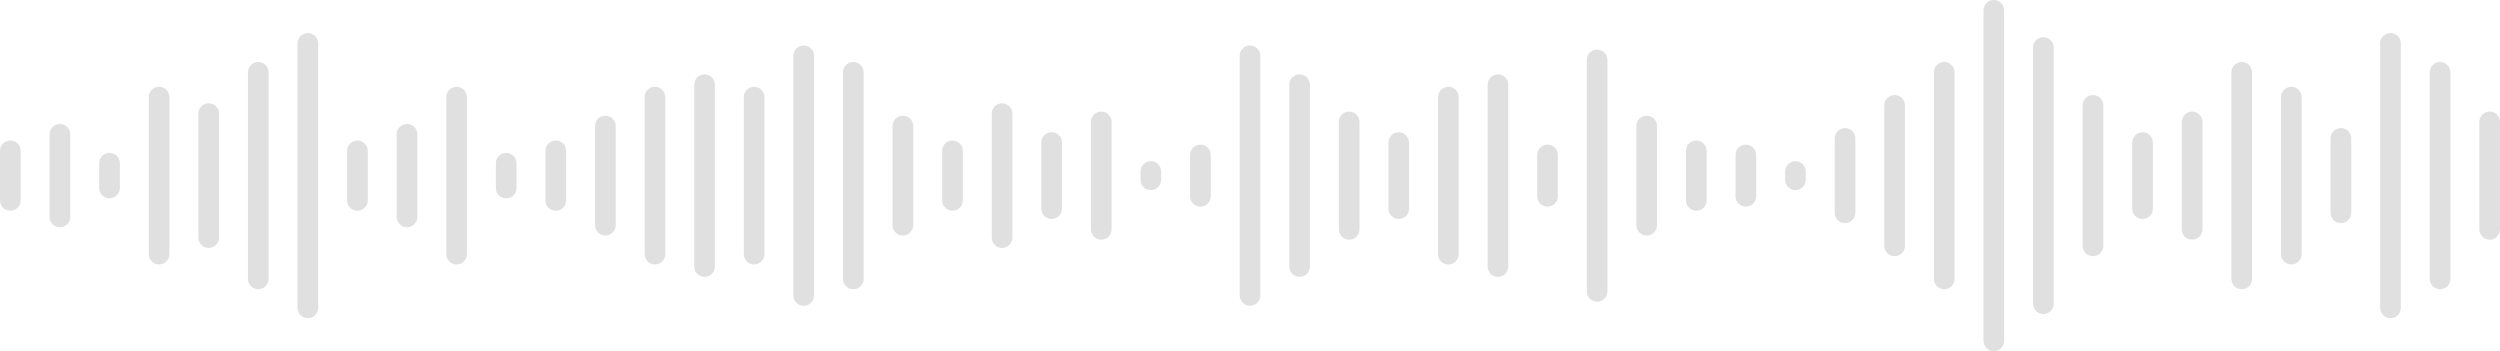 <svg id="ic-music-waves" xmlns="http://www.w3.org/2000/svg" width="605" height="85" viewBox="0 0 605 85">
    <defs>
        <clipPath id="clip-path">
            <path id="Mask" class="cls-1" d="M-355-2217.5v-80a2.5 2.5 0 0 1 2.5-2.5 2.5 2.5 0 0 1 2.5 2.5v80a2.5 2.5 0 0 1-2.5 2.5 2.5 2.5 0 0 1-2.5-2.5zm96-8v-64a2.5 2.5 0 0 1 2.5-2.5 2.5 2.5 0 0 1 2.5 2.5v64a2.5 2.5 0 0 1-2.5 2.5 2.5 2.5 0 0 1-2.5-2.5zm-504 0v-64a2.5 2.5 0 0 1 2.5-2.5 2.5 2.5 0 0 1 2.5 2.5v64a2.5 2.5 0 0 1-2.5 2.5 2.5 2.5 0 0 1-2.5-2.5zm420-1v-62a2.5 2.5 0 0 1 2.5-2.5 2.5 2.5 0 0 1 2.5 2.5v62a2.5 2.5 0 0 1-2.5 2.5 2.5 2.5 0 0 1-2.5-2.5zm-192-2v-58a2.5 2.5 0 0 1 2.5-2.5 2.5 2.5 0 0 1 2.5 2.5v58a2.5 2.5 0 0 1-2.5 2.5 2.5 2.5 0 0 1-2.5-2.5zm-108 0v-58a2.5 2.5 0 0 1 2.5-2.5 2.5 2.5 0 0 1 2.5 2.5v58a2.5 2.5 0 0 1-2.5 2.5 2.5 2.5 0 0 1-2.5-2.5zm192-1v-56a2.5 2.5 0 0 1 2.5-2.5 2.5 2.5 0 0 1 2.5 2.5v56a2.5 2.5 0 0 1-2.5 2.5 2.5 2.5 0 0 1-2.5-2.5zm204-3v-50a2.5 2.5 0 0 1 2.5-2.5 2.5 2.5 0 0 1 2.5 2.5v50a2.5 2.5 0 0 1-2.5 2.5 2.5 2.5 0 0 1-2.5-2.5zm-48 0v-50a2.5 2.5 0 0 1 2.5-2.5 2.5 2.5 0 0 1 2.5 2.5v50a2.5 2.5 0 0 1-2.5 2.5 2.5 2.5 0 0 1-2.5-2.5zm-72 0v-50a2.5 2.5 0 0 1 2.5-2.5 2.5 2.5 0 0 1 2.5 2.5v50a2.5 2.5 0 0 1-2.5 2.5 2.5 2.5 0 0 1-2.5-2.5zm-264 0v-50a2.5 2.5 0 0 1 2.5-2.5 2.5 2.5 0 0 1 2.5 2.5v50a2.5 2.5 0 0 1-2.5 2.5 2.5 2.5 0 0 1-2.5-2.5zm-144 0v-50a2.5 2.5 0 0 1 2.5-2.5 2.5 2.5 0 0 1 2.5 2.5v50a2.5 2.5 0 0 1-2.5 2.5 2.5 2.5 0 0 1-2.5-2.5zm300-3v-44a2.5 2.5 0 0 1 2.5-2.5 2.5 2.5 0 0 1 2.5 2.5v44a2.5 2.5 0 0 1-2.5 2.5 2.5 2.5 0 0 1-2.5-2.5zm-48 0v-44a2.5 2.5 0 0 1 2.5-2.5 2.5 2.5 0 0 1 2.5 2.5v44a2.5 2.5 0 0 1-2.5 2.5 2.5 2.5 0 0 1-2.5-2.5zm-144 0v-44a2.5 2.5 0 0 1 2.5-2.5 2.5 2.5 0 0 1 2.5 2.5v44a2.5 2.5 0 0 1-2.5 2.5 2.5 2.5 0 0 1-2.5-2.5zm384-3v-38a2.5 2.5 0 0 1 2.5-2.5 2.5 2.5 0 0 1 2.5 2.5v38a2.5 2.5 0 0 1-2.5 2.5 2.5 2.5 0 0 1-2.5-2.5zm-204 0v-38a2.5 2.5 0 0 1 2.5-2.5 2.5 2.5 0 0 1 2.5 2.5v38a2.5 2.5 0 0 1-2.5 2.5 2.5 2.5 0 0 1-2.5-2.5zm-168 0v-38a2.5 2.5 0 0 1 2.5-2.5 2.5 2.5 0 0 1 2.5 2.5v38a2.5 2.5 0 0 1-2.5 2.5 2.5 2.5 0 0 1-2.5-2.5zm-24 0v-38a2.5 2.5 0 0 1 2.5-2.5 2.5 2.5 0 0 1 2.5 2.5v38a2.5 2.5 0 0 1-2.5 2.5 2.5 2.5 0 0 1-2.5-2.5zm-48 0v-38a2.5 2.5 0 0 1 2.5-2.5 2.5 2.5 0 0 1 2.5 2.5v38a2.5 2.5 0 0 1-2.5 2.5 2.5 2.5 0 0 1-2.5-2.5zm-72 0v-38a2.5 2.5 0 0 1 2.5-2.5 2.5 2.5 0 0 1 2.5 2.5v38a2.5 2.5 0 0 1-2.5 2.5 2.5 2.5 0 0 1-2.5-2.5zm468-2v-34a2.5 2.5 0 0 1 2.5-2.5 2.5 2.5 0 0 1 2.5 2.5v34a2.5 2.5 0 0 1-2.5 2.5 2.5 2.5 0 0 1-2.5-2.5zm-48 0v-34a2.5 2.5 0 0 1 2.5-2.5 2.5 2.5 0 0 1 2.5 2.5v34a2.5 2.5 0 0 1-2.5 2.5 2.5 2.5 0 0 1-2.5-2.5zm-216-2v-30a2.5 2.5 0 0 1 2.5-2.5 2.5 2.5 0 0 1 2.5 2.5v30a2.5 2.5 0 0 1-2.5 2.5 2.5 2.5 0 0 1-2.5-2.5zm-192 0v-30a2.5 2.5 0 0 1 2.5-2.5 2.5 2.5 0 0 1 2.5 2.5v30a2.5 2.5 0 0 1-2.5 2.5 2.5 2.5 0 0 1-2.5-2.5zm552-2v-26a2.5 2.5 0 0 1 2.5-2.5 2.5 2.5 0 0 1 2.5 2.5v26a2.5 2.5 0 0 1-2.5 2.5 2.5 2.5 0 0 1-2.5-2.5zm-72 0v-26a2.5 2.5 0 0 1 2.5-2.5 2.5 2.5 0 0 1 2.5 2.5v26a2.5 2.5 0 0 1-2.5 2.5 2.5 2.5 0 0 1-2.5-2.5zm-204 0v-26a2.5 2.5 0 0 1 2.5-2.5 2.5 2.5 0 0 1 2.5 2.5v26a2.5 2.5 0 0 1-2.5 2.5 2.5 2.5 0 0 1-2.5-2.5zm-60 0v-26a2.5 2.5 0 0 1 2.5-2.5 2.5 2.5 0 0 1 2.5 2.5v26a2.5 2.5 0 0 1-2.5 2.5 2.5 2.5 0 0 1-2.5-2.5zm132-1v-24a2.5 2.5 0 0 1 2.5-2.5 2.5 2.5 0 0 1 2.5 2.5v24a2.5 2.5 0 0 1-2.5 2.5 2.5 2.5 0 0 1-2.5-2.5zm-180 0v-24a2.5 2.5 0 0 1 2.5-2.5 2.5 2.5 0 0 1 2.5 2.5v24a2.5 2.5 0 0 1-2.5 2.5 2.5 2.5 0 0 1-2.5-2.5zm-72 0v-24a2.5 2.5 0 0 1 2.5-2.5 2.5 2.5 0 0 1 2.5 2.5v24a2.5 2.5 0 0 1-2.5 2.5 2.5 2.5 0 0 1-2.5-2.5zm-48-2v-20a2.5 2.5 0 0 1 2.5-2.5 2.5 2.5 0 0 1 2.5 2.5v20a2.5 2.5 0 0 1-2.5 2.5 2.5 2.5 0 0 1-2.5-2.5zm-84 0v-20a2.5 2.5 0 0 1 2.5-2.5 2.5 2.5 0 0 1 2.5 2.5v20a2.5 2.5 0 0 1-2.5 2.5 2.5 2.5 0 0 1-2.5-2.5zm552-1v-18a2.5 2.5 0 0 1 2.5-2.5 2.5 2.5 0 0 1 2.5 2.5v18a2.5 2.5 0 0 1-2.5 2.5 2.5 2.5 0 0 1-2.5-2.5zm-120 0v-18a2.5 2.5 0 0 1 2.5-2.5 2.5 2.5 0 0 1 2.5 2.5v18a2.5 2.5 0 0 1-2.5 2.5 2.5 2.5 0 0 1-2.5-2.5zm72-1v-16a2.5 2.5 0 0 1 2.5-2.5 2.5 2.5 0 0 1 2.5 2.5v16a2.5 2.5 0 0 1-2.5 2.5 2.5 2.5 0 0 1-2.5-2.5zm-180 0v-16a2.5 2.5 0 0 1 2.5-2.5 2.5 2.5 0 0 1 2.5 2.5v16a2.5 2.5 0 0 1-2.5 2.5 2.5 2.5 0 0 1-2.5-2.5zm-84 0v-16a2.5 2.5 0 0 1 2.5-2.5 2.5 2.5 0 0 1 2.5 2.5v16a2.5 2.5 0 0 1-2.5 2.5 2.5 2.5 0 0 1-2.5-2.5zm156-2v-12a2.5 2.5 0 0 1 2.5-2.5 2.5 2.5 0 0 1 2.5 2.5v12a2.5 2.5 0 0 1-2.5 2.5 2.5 2.5 0 0 1-2.5-2.5zm-180 0v-12a2.5 2.5 0 0 1 2.5-2.5 2.5 2.5 0 0 1 2.5 2.5v12a2.5 2.5 0 0 1-2.5 2.5 2.5 2.5 0 0 1-2.5-2.5zm-96 0v-12a2.5 2.5 0 0 1 2.5-2.5 2.5 2.5 0 0 1 2.5 2.5v12a2.5 2.5 0 0 1-2.5 2.5 2.5 2.5 0 0 1-2.5-2.5zm-48 0v-12a2.5 2.5 0 0 1 2.5-2.5 2.5 2.5 0 0 1 2.5 2.5v12a2.5 2.5 0 0 1-2.5 2.5 2.5 2.5 0 0 1-2.5-2.5zm-84 0v-12a2.5 2.5 0 0 1 2.5-2.5 2.5 2.5 0 0 1 2.5 2.5v12a2.5 2.5 0 0 1-2.5 2.5 2.5 2.5 0 0 1-2.5-2.5zm420-1v-10a2.5 2.5 0 0 1 2.5-2.5 2.5 2.5 0 0 1 2.5 2.5v10a2.5 2.5 0 0 1-2.5 2.5 2.5 2.5 0 0 1-2.5-2.5zm-48 0v-10a2.5 2.5 0 0 1 2.5-2.5 2.5 2.5 0 0 1 2.5 2.5v10a2.5 2.5 0 0 1-2.5 2.5 2.5 2.5 0 0 1-2.5-2.5zm-84 0v-10a2.5 2.5 0 0 1 2.5-2.5 2.5 2.5 0 0 1 2.5 2.5v10a2.5 2.5 0 0 1-2.5 2.5 2.5 2.5 0 0 1-2.5-2.5zm-168-2v-6a2.5 2.5 0 0 1 2.5-2.5 2.5 2.5 0 0 1 2.5 2.5v6a2.5 2.5 0 0 1-2.5 2.5 2.5 2.5 0 0 1-2.5-2.5zm-96 0v-6a2.5 2.5 0 0 1 2.5-2.5 2.5 2.5 0 0 1 2.5 2.5v6a2.5 2.5 0 0 1-2.5 2.5 2.5 2.5 0 0 1-2.5-2.5zm408-2v-2a2.5 2.5 0 0 1 2.5-2.5 2.5 2.5 0 0 1 2.5 2.5v2a2.5 2.5 0 0 1-2.5 2.5 2.5 2.5 0 0 1-2.5-2.5zm-156 0v-2a2.5 2.5 0 0 1 2.5-2.5 2.5 2.5 0 0 1 2.5 2.5v2a2.5 2.5 0 0 1-2.5 2.5 2.5 2.5 0 0 1-2.5-2.5z" transform="translate(917 2518)"/>
        </clipPath>
        <style>
            .cls-1{fill:#e0e0e0}
        </style>
    </defs>
    <g id="Waves" transform="translate(-82 -218)" style="clip-path:url(#clip-path)">
        <path id="Bars" class="cls-1" d="M-355-2217.5v-80a2.5 2.5 0 0 1 2.5-2.5 2.5 2.5 0 0 1 2.5 2.5v80a2.5 2.5 0 0 1-2.5 2.5 2.5 2.5 0 0 1-2.5-2.5zm96-8v-64a2.5 2.5 0 0 1 2.5-2.5 2.5 2.5 0 0 1 2.5 2.5v64a2.5 2.5 0 0 1-2.5 2.5 2.5 2.5 0 0 1-2.5-2.5zm-504 0v-64a2.5 2.5 0 0 1 2.5-2.5 2.5 2.5 0 0 1 2.5 2.5v64a2.5 2.5 0 0 1-2.5 2.5 2.5 2.5 0 0 1-2.5-2.5zm420-1v-62a2.5 2.5 0 0 1 2.5-2.5 2.5 2.5 0 0 1 2.5 2.5v62a2.5 2.5 0 0 1-2.5 2.5 2.5 2.5 0 0 1-2.5-2.5zm-192-2v-58a2.5 2.5 0 0 1 2.5-2.5 2.5 2.5 0 0 1 2.5 2.5v58a2.5 2.5 0 0 1-2.5 2.5 2.5 2.5 0 0 1-2.5-2.5zm-108 0v-58a2.5 2.5 0 0 1 2.5-2.5 2.5 2.5 0 0 1 2.5 2.5v58a2.5 2.5 0 0 1-2.5 2.5 2.5 2.5 0 0 1-2.5-2.5zm192-1v-56a2.5 2.5 0 0 1 2.5-2.5 2.5 2.5 0 0 1 2.5 2.5v56a2.5 2.5 0 0 1-2.5 2.5 2.5 2.5 0 0 1-2.5-2.5zm204-3v-50a2.5 2.5 0 0 1 2.5-2.5 2.5 2.5 0 0 1 2.5 2.5v50a2.5 2.5 0 0 1-2.5 2.5 2.5 2.5 0 0 1-2.5-2.5zm-48 0v-50a2.5 2.5 0 0 1 2.5-2.5 2.5 2.5 0 0 1 2.5 2.5v50a2.5 2.5 0 0 1-2.5 2.5 2.5 2.5 0 0 1-2.5-2.5zm-72 0v-50a2.5 2.5 0 0 1 2.5-2.5 2.5 2.5 0 0 1 2.5 2.5v50a2.5 2.5 0 0 1-2.5 2.5 2.5 2.5 0 0 1-2.5-2.5zm-264 0v-50a2.5 2.5 0 0 1 2.5-2.5 2.5 2.5 0 0 1 2.5 2.5v50a2.5 2.5 0 0 1-2.5 2.5 2.5 2.5 0 0 1-2.5-2.5zm-144 0v-50a2.5 2.5 0 0 1 2.5-2.5 2.5 2.5 0 0 1 2.5 2.5v50a2.5 2.5 0 0 1-2.5 2.5 2.5 2.5 0 0 1-2.5-2.5zm300-3v-44a2.5 2.5 0 0 1 2.5-2.5 2.5 2.5 0 0 1 2.5 2.5v44a2.5 2.5 0 0 1-2.5 2.5 2.5 2.5 0 0 1-2.5-2.5zm-48 0v-44a2.5 2.5 0 0 1 2.5-2.5 2.5 2.5 0 0 1 2.5 2.5v44a2.5 2.5 0 0 1-2.5 2.5 2.5 2.5 0 0 1-2.5-2.5zm-144 0v-44a2.5 2.5 0 0 1 2.5-2.5 2.5 2.5 0 0 1 2.5 2.5v44a2.5 2.5 0 0 1-2.5 2.5 2.5 2.5 0 0 1-2.5-2.5zm384-3v-38a2.5 2.5 0 0 1 2.5-2.5 2.5 2.5 0 0 1 2.5 2.5v38a2.5 2.5 0 0 1-2.5 2.5 2.5 2.5 0 0 1-2.5-2.5zm-204 0v-38a2.5 2.5 0 0 1 2.5-2.5 2.5 2.5 0 0 1 2.5 2.5v38a2.5 2.5 0 0 1-2.5 2.5 2.5 2.5 0 0 1-2.5-2.5zm-168 0v-38a2.5 2.5 0 0 1 2.5-2.5 2.5 2.5 0 0 1 2.5 2.5v38a2.5 2.5 0 0 1-2.5 2.5 2.5 2.5 0 0 1-2.5-2.5zm-24 0v-38a2.5 2.5 0 0 1 2.5-2.5 2.5 2.5 0 0 1 2.5 2.5v38a2.5 2.5 0 0 1-2.5 2.5 2.5 2.5 0 0 1-2.5-2.5zm-48 0v-38a2.5 2.5 0 0 1 2.5-2.5 2.5 2.5 0 0 1 2.5 2.5v38a2.5 2.5 0 0 1-2.5 2.5 2.5 2.5 0 0 1-2.5-2.5zm-72 0v-38a2.5 2.5 0 0 1 2.5-2.5 2.5 2.5 0 0 1 2.5 2.5v38a2.5 2.5 0 0 1-2.5 2.5 2.5 2.5 0 0 1-2.5-2.5zm468-2v-34a2.5 2.5 0 0 1 2.5-2.5 2.5 2.5 0 0 1 2.5 2.5v34a2.5 2.5 0 0 1-2.5 2.5 2.5 2.5 0 0 1-2.5-2.5zm-48 0v-34a2.5 2.5 0 0 1 2.5-2.5 2.5 2.5 0 0 1 2.5 2.5v34a2.5 2.5 0 0 1-2.5 2.5 2.5 2.5 0 0 1-2.5-2.5zm-216-2v-30a2.5 2.5 0 0 1 2.5-2.5 2.5 2.5 0 0 1 2.5 2.5v30a2.5 2.5 0 0 1-2.5 2.5 2.5 2.5 0 0 1-2.5-2.5zm-192 0v-30a2.5 2.5 0 0 1 2.5-2.5 2.5 2.5 0 0 1 2.5 2.5v30a2.5 2.5 0 0 1-2.5 2.5 2.5 2.5 0 0 1-2.5-2.5zm552-2v-26a2.5 2.5 0 0 1 2.5-2.5 2.5 2.5 0 0 1 2.5 2.5v26a2.5 2.5 0 0 1-2.5 2.5 2.5 2.5 0 0 1-2.5-2.5zm-72 0v-26a2.5 2.5 0 0 1 2.5-2.5 2.5 2.5 0 0 1 2.5 2.5v26a2.5 2.5 0 0 1-2.5 2.5 2.5 2.5 0 0 1-2.5-2.5zm-204 0v-26a2.5 2.5 0 0 1 2.5-2.5 2.5 2.5 0 0 1 2.5 2.5v26a2.5 2.5 0 0 1-2.5 2.5 2.5 2.5 0 0 1-2.5-2.5zm-60 0v-26a2.5 2.5 0 0 1 2.5-2.5 2.5 2.5 0 0 1 2.5 2.5v26a2.5 2.5 0 0 1-2.5 2.5 2.5 2.5 0 0 1-2.5-2.5zm132-1v-24a2.5 2.5 0 0 1 2.5-2.5 2.5 2.5 0 0 1 2.5 2.5v24a2.5 2.5 0 0 1-2.5 2.5 2.5 2.5 0 0 1-2.5-2.5zm-180 0v-24a2.5 2.5 0 0 1 2.5-2.5 2.5 2.5 0 0 1 2.5 2.5v24a2.5 2.5 0 0 1-2.5 2.5 2.5 2.5 0 0 1-2.5-2.5zm-72 0v-24a2.5 2.5 0 0 1 2.5-2.5 2.5 2.5 0 0 1 2.5 2.5v24a2.5 2.5 0 0 1-2.5 2.5 2.5 2.5 0 0 1-2.5-2.5zm-48-2v-20a2.5 2.5 0 0 1 2.5-2.5 2.5 2.5 0 0 1 2.5 2.5v20a2.5 2.5 0 0 1-2.5 2.5 2.5 2.5 0 0 1-2.5-2.5zm-84 0v-20a2.5 2.5 0 0 1 2.5-2.5 2.5 2.5 0 0 1 2.5 2.5v20a2.5 2.5 0 0 1-2.5 2.5 2.5 2.5 0 0 1-2.5-2.5zm552-1v-18a2.5 2.5 0 0 1 2.5-2.5 2.5 2.5 0 0 1 2.5 2.5v18a2.5 2.5 0 0 1-2.5 2.5 2.5 2.5 0 0 1-2.5-2.5zm-120 0v-18a2.5 2.5 0 0 1 2.5-2.5 2.5 2.5 0 0 1 2.5 2.5v18a2.5 2.5 0 0 1-2.5 2.5 2.5 2.5 0 0 1-2.5-2.5zm72-1v-16a2.5 2.5 0 0 1 2.5-2.5 2.5 2.5 0 0 1 2.5 2.5v16a2.5 2.5 0 0 1-2.5 2.5 2.5 2.5 0 0 1-2.5-2.5zm-180 0v-16a2.5 2.5 0 0 1 2.5-2.5 2.5 2.5 0 0 1 2.5 2.5v16a2.5 2.5 0 0 1-2.5 2.5 2.5 2.5 0 0 1-2.5-2.5zm-84 0v-16a2.5 2.5 0 0 1 2.5-2.5 2.5 2.5 0 0 1 2.5 2.5v16a2.5 2.5 0 0 1-2.5 2.5 2.5 2.5 0 0 1-2.5-2.5zm156-2v-12a2.5 2.5 0 0 1 2.5-2.5 2.5 2.5 0 0 1 2.5 2.5v12a2.5 2.5 0 0 1-2.5 2.5 2.5 2.5 0 0 1-2.5-2.5zm-180 0v-12a2.5 2.5 0 0 1 2.5-2.5 2.5 2.5 0 0 1 2.5 2.5v12a2.5 2.5 0 0 1-2.5 2.5 2.5 2.5 0 0 1-2.5-2.5zm-96 0v-12a2.5 2.5 0 0 1 2.5-2.5 2.5 2.5 0 0 1 2.5 2.5v12a2.5 2.5 0 0 1-2.5 2.5 2.5 2.5 0 0 1-2.5-2.5zm-48 0v-12a2.5 2.5 0 0 1 2.5-2.5 2.5 2.5 0 0 1 2.5 2.5v12a2.5 2.5 0 0 1-2.5 2.5 2.5 2.5 0 0 1-2.5-2.5zm-84 0v-12a2.5 2.5 0 0 1 2.5-2.5 2.5 2.5 0 0 1 2.5 2.5v12a2.5 2.5 0 0 1-2.5 2.5 2.5 2.5 0 0 1-2.5-2.5zm420-1v-10a2.5 2.5 0 0 1 2.5-2.5 2.5 2.5 0 0 1 2.5 2.5v10a2.5 2.5 0 0 1-2.5 2.5 2.5 2.5 0 0 1-2.5-2.5zm-48 0v-10a2.5 2.5 0 0 1 2.5-2.5 2.5 2.5 0 0 1 2.5 2.5v10a2.5 2.5 0 0 1-2.5 2.5 2.5 2.5 0 0 1-2.5-2.5zm-84 0v-10a2.5 2.5 0 0 1 2.5-2.5 2.5 2.5 0 0 1 2.5 2.5v10a2.5 2.5 0 0 1-2.5 2.5 2.5 2.5 0 0 1-2.5-2.5zm-168-2v-6a2.5 2.5 0 0 1 2.5-2.5 2.5 2.5 0 0 1 2.5 2.5v6a2.5 2.5 0 0 1-2.5 2.5 2.5 2.5 0 0 1-2.5-2.5zm-96 0v-6a2.5 2.5 0 0 1 2.5-2.5 2.5 2.5 0 0 1 2.5 2.5v6a2.5 2.5 0 0 1-2.5 2.5 2.5 2.5 0 0 1-2.5-2.5zm408-2v-2a2.5 2.5 0 0 1 2.5-2.5 2.5 2.5 0 0 1 2.5 2.5v2a2.5 2.5 0 0 1-2.5 2.5 2.5 2.5 0 0 1-2.5-2.5zm-156 0v-2a2.5 2.5 0 0 1 2.5-2.5 2.5 2.5 0 0 1 2.5 2.5v2a2.5 2.5 0 0 1-2.5 2.5 2.5 2.5 0 0 1-2.5-2.5z" transform="translate(917 2518)"/>
        <path id="Fill" class="cls-1" d="M0 0h8v98H0z" transform="translate(74 212)"/>
    </g>
</svg>
